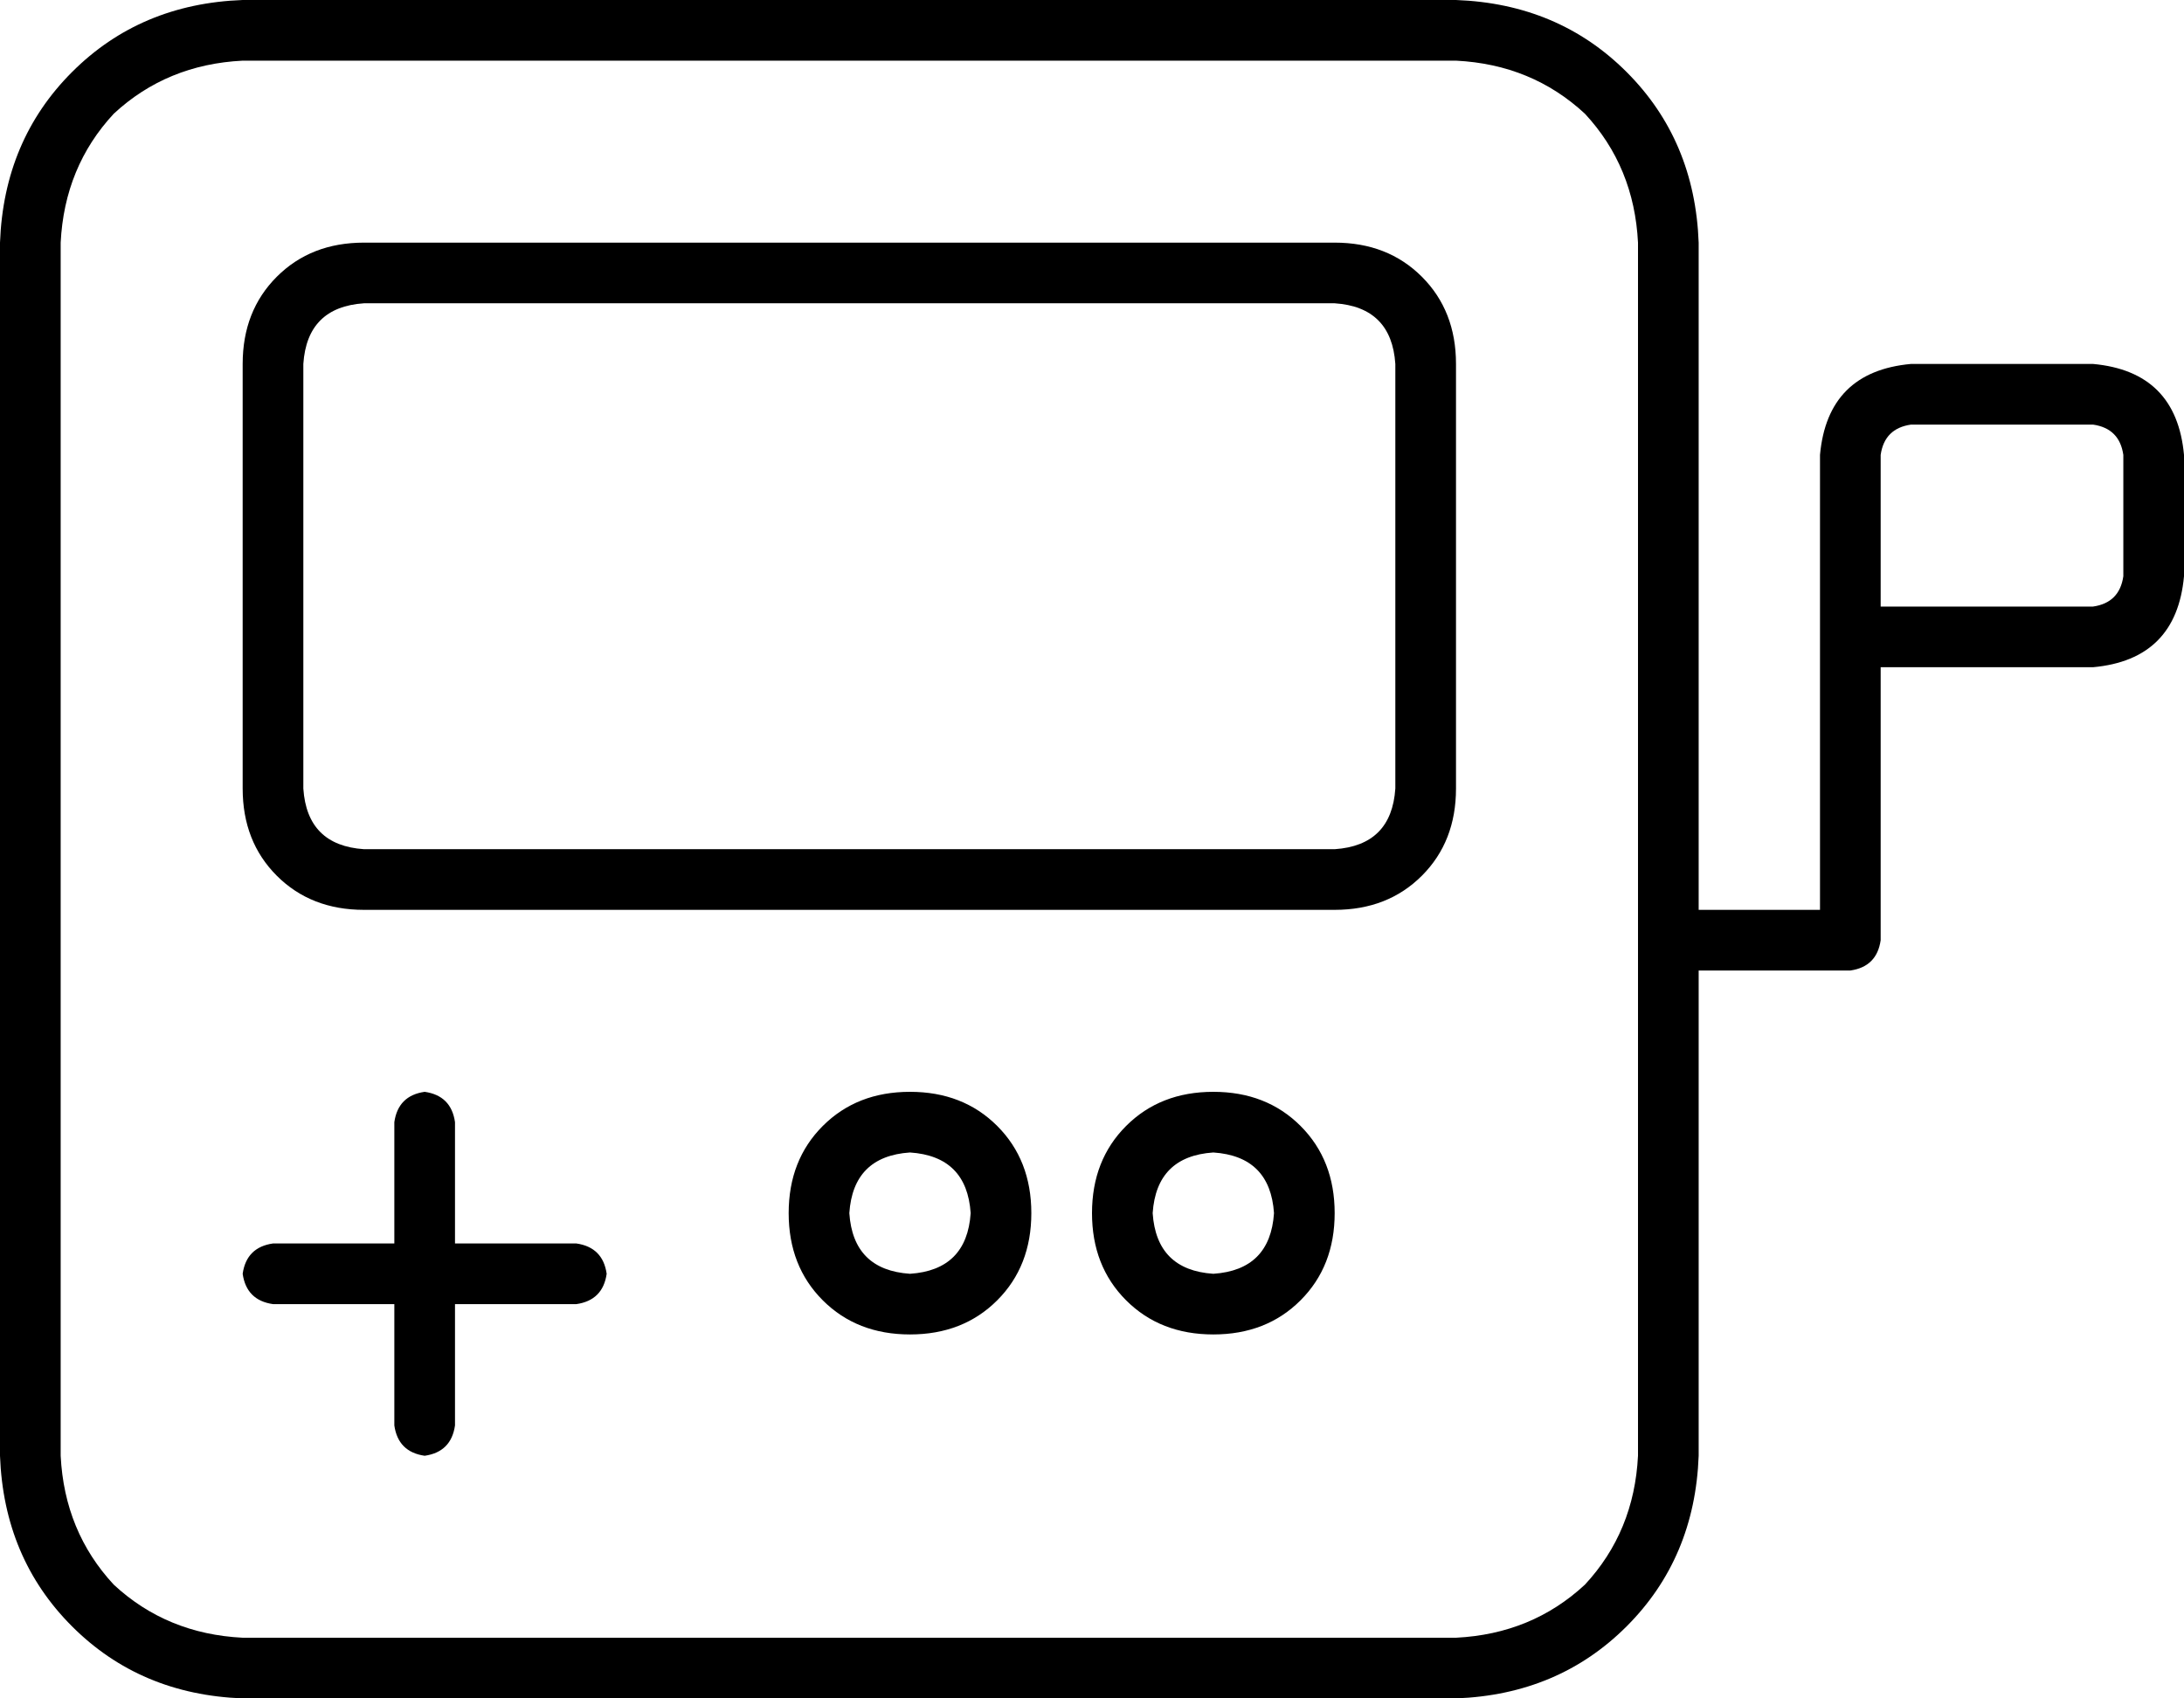 <svg viewBox="0 0 576 448">
  <path
    d="M 384 16 L 64 16 Q 44 17 30 30 Q 17 44 16 64 L 16 384 Q 17 404 30 418 Q 44 431 64 432 L 384 432 Q 404 431 418 418 Q 431 404 432 384 L 432 248 L 432 64 Q 431 44 418 30 Q 404 17 384 16 L 384 16 Z M 448 64 L 448 240 L 480 240 L 480 168 L 480 120 Q 482 98 504 96 L 552 96 Q 574 98 576 120 L 576 152 Q 574 174 552 176 L 496 176 L 496 248 Q 495 255 488 256 L 448 256 L 448 384 Q 447 411 429 429 Q 411 447 384 448 L 64 448 Q 37 447 19 429 Q 1 411 0 384 L 0 64 Q 1 37 19 19 Q 37 1 64 0 L 384 0 Q 411 1 429 19 Q 447 37 448 64 L 448 64 Z M 352 80 L 96 80 Q 81 81 80 96 L 80 208 Q 81 223 96 224 L 352 224 Q 367 223 368 208 L 368 96 Q 367 81 352 80 L 352 80 Z M 96 64 L 352 64 Q 366 64 375 73 Q 384 82 384 96 L 384 208 Q 384 222 375 231 Q 366 240 352 240 L 96 240 Q 82 240 73 231 Q 64 222 64 208 L 64 96 Q 64 82 73 73 Q 82 64 96 64 L 96 64 Z M 120 296 L 120 328 L 152 328 Q 159 329 160 336 Q 159 343 152 344 L 120 344 L 120 376 Q 119 383 112 384 Q 105 383 104 376 L 104 344 L 72 344 Q 65 343 64 336 Q 65 329 72 328 L 104 328 L 104 296 Q 105 289 112 288 Q 119 289 120 296 L 120 296 Z M 240 304 Q 225 305 224 320 Q 225 335 240 336 Q 255 335 256 320 Q 255 305 240 304 L 240 304 Z M 272 320 Q 272 334 263 343 L 263 343 Q 254 352 240 352 Q 226 352 217 343 Q 208 334 208 320 Q 208 306 217 297 Q 226 288 240 288 Q 254 288 263 297 Q 272 306 272 320 L 272 320 Z M 304 320 Q 305 335 320 336 Q 335 335 336 320 Q 335 305 320 304 Q 305 305 304 320 L 304 320 Z M 320 352 Q 306 352 297 343 L 297 343 Q 288 334 288 320 Q 288 306 297 297 Q 306 288 320 288 Q 334 288 343 297 Q 352 306 352 320 Q 352 334 343 343 Q 334 352 320 352 L 320 352 Z M 504 112 Q 497 113 496 120 L 496 160 L 552 160 Q 559 159 560 152 L 560 120 Q 559 113 552 112 L 504 112 L 504 112 Z"
  />
</svg>